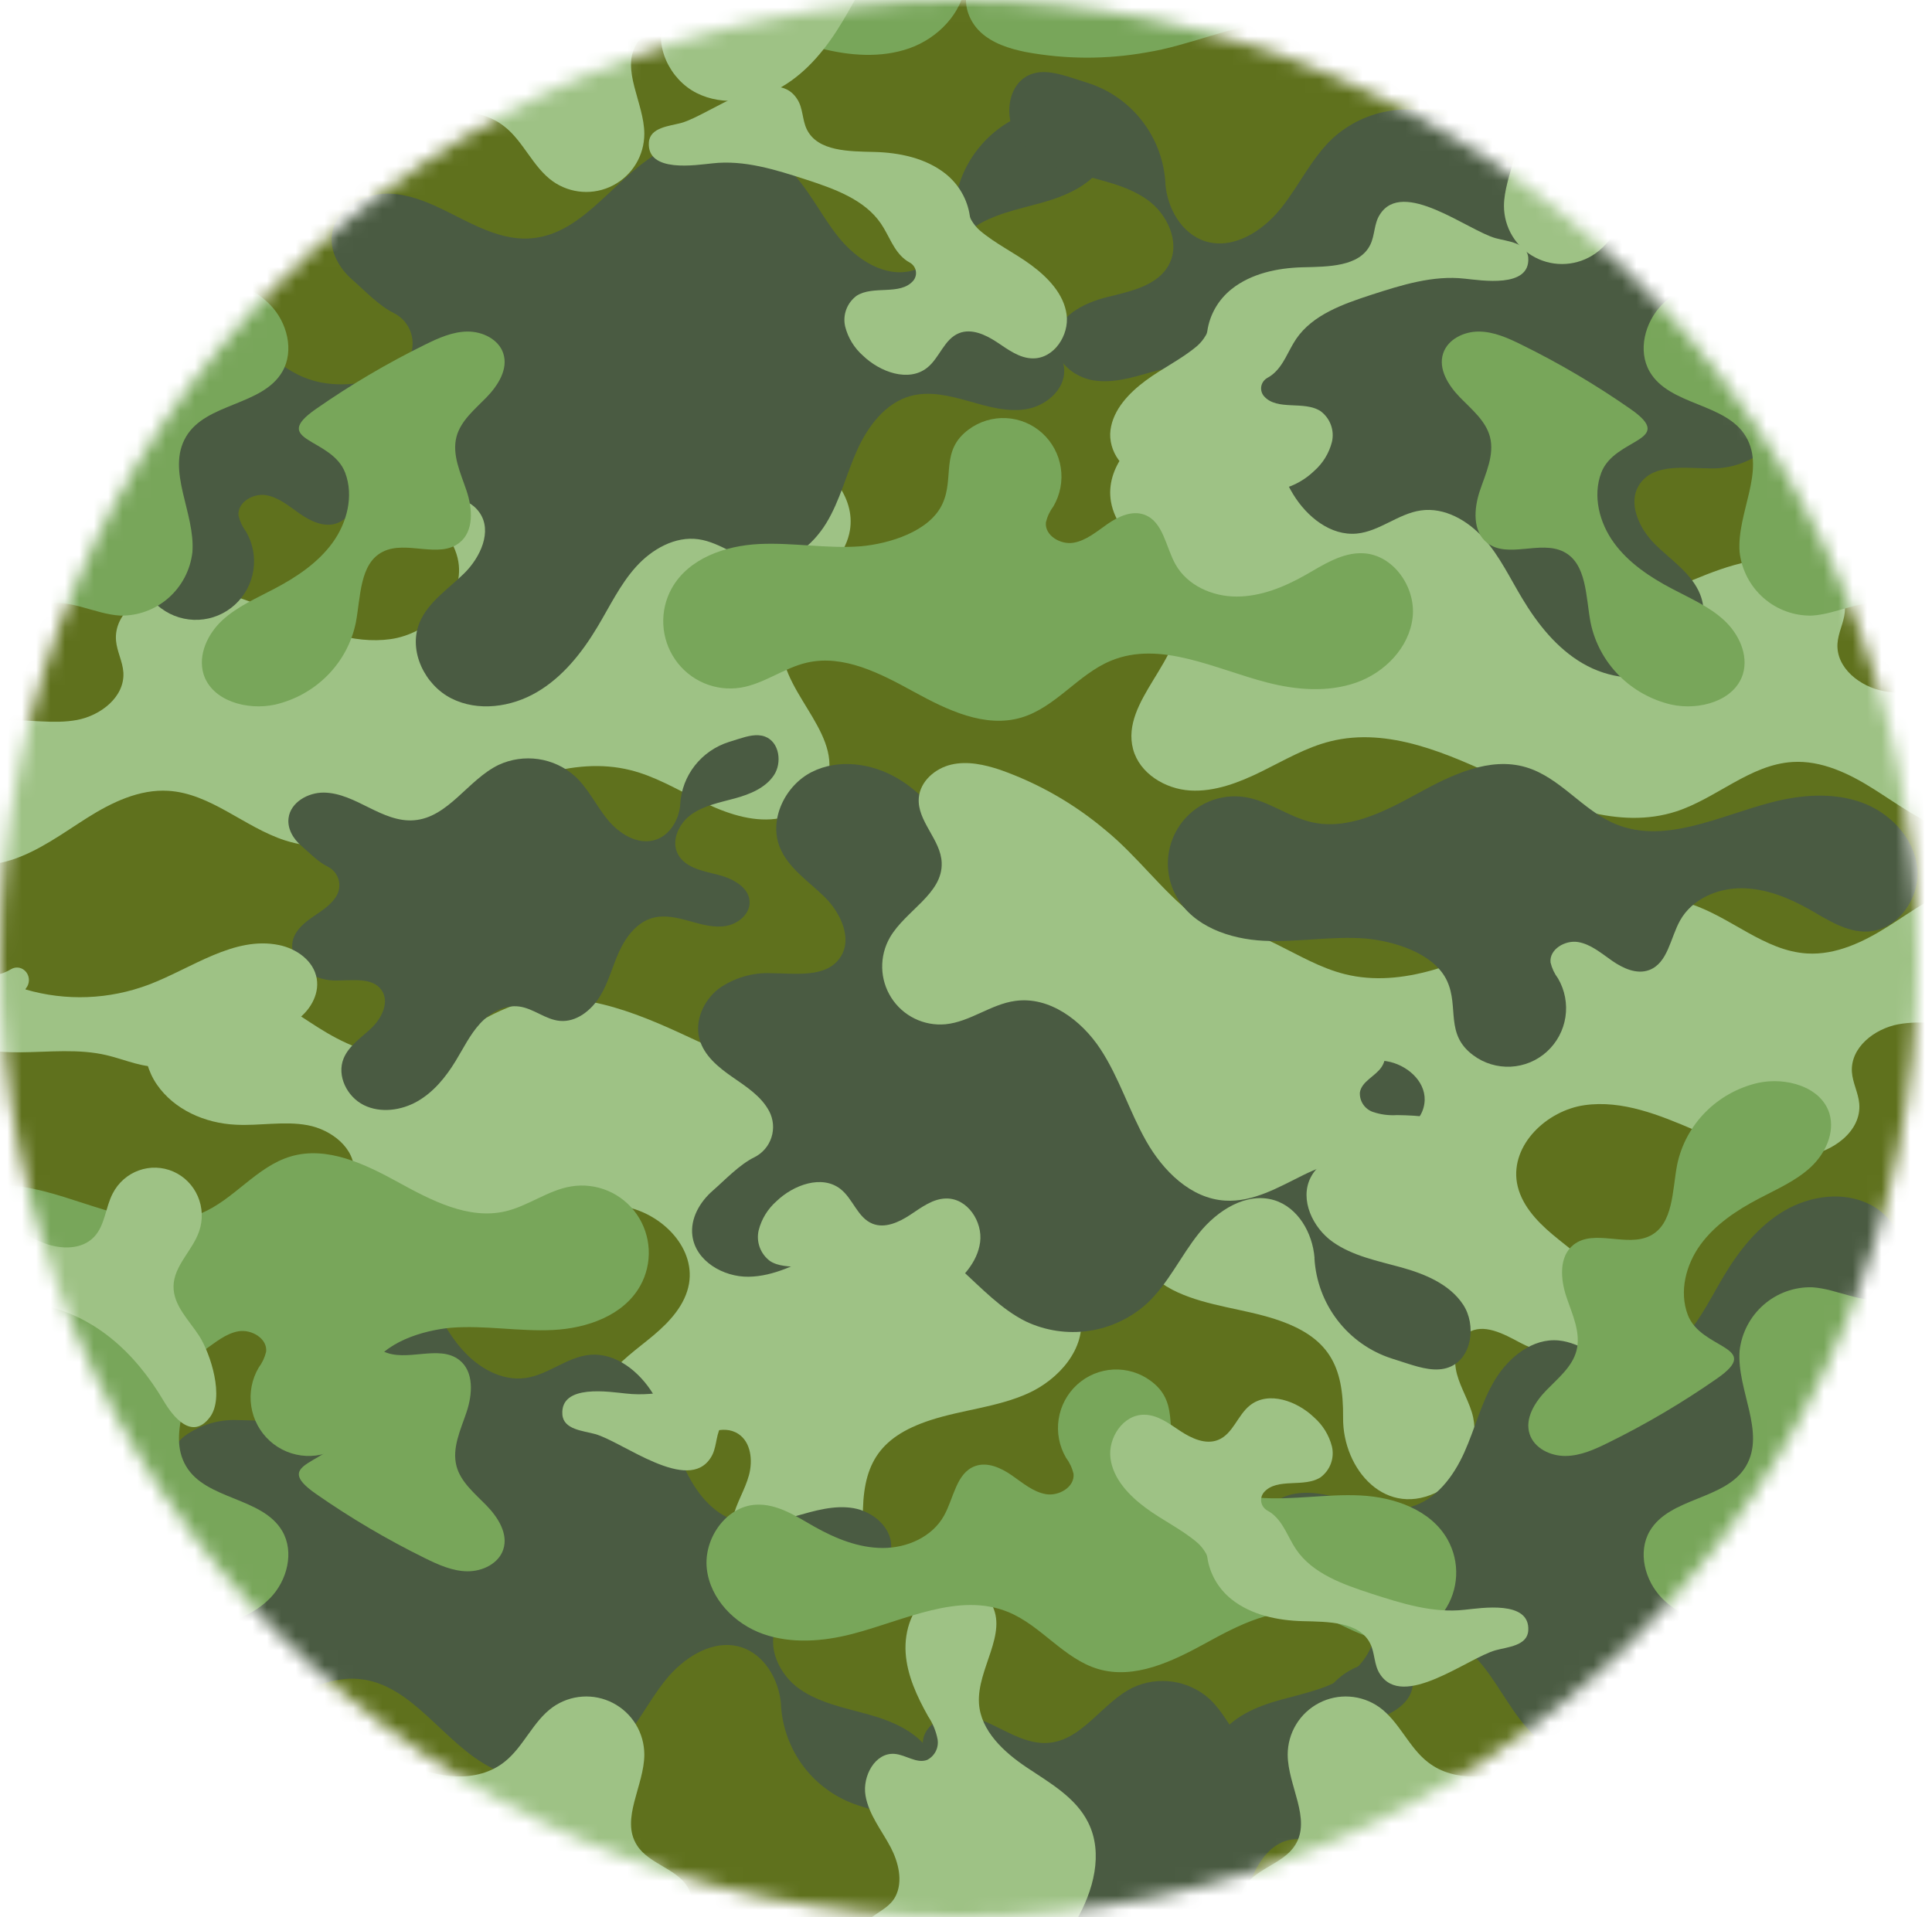 <svg width="134" height="133" viewBox="0 0 134 133" fill="none" xmlns="http://www.w3.org/2000/svg">
<mask id="mask0" mask-type="alpha" maskUnits="userSpaceOnUse" x="0" y="0" width="134" height="133">
<path d="M66.505 133C103.232 133 133.004 103.227 133.002 66.5C133.001 29.773 103.227 2.34252e-08 66.5 1.50908e-08C29.773 6.75639e-09 0.001 29.773 0.002 66.5C0.004 103.227 29.778 133 66.505 133Z" fill="#3CA3CF"/>
</mask>
<g mask="url(#mask0)">
<path d="M-11.999 145L146 145L146.001 -13L-11.999 -13L-11.999 145Z" fill="#5F711D"/>
<mask id="mask1" mask-type="alpha" maskUnits="userSpaceOnUse" x="-12" y="-13" width="159" height="158">
<path d="M-11.999 145L146 145L146.001 -13L-11.999 -13L-11.999 145Z" fill="#848484"/>
</mask>
<g mask="url(#mask1)">
<path d="M64.55 98.51C66.775 97.788 69.169 97.621 71.304 96.656C73.438 95.692 75.34 93.547 74.949 91.211C74.448 88.249 70.641 86.703 70.258 83.721C69.812 80.261 74.298 77.403 73.415 74.034C72.961 72.34 71.186 71.272 69.469 71.164C67.753 71.056 66.053 71.718 64.49 72.487C62.928 73.257 61.409 74.158 59.724 74.576C55.677 75.585 51.538 73.703 47.755 71.933C43.971 70.163 39.722 68.425 35.749 69.709C32.948 70.618 30.62 72.962 27.673 73.141C25.669 73.265 23.752 72.344 22.044 71.264C20.335 70.183 18.69 68.956 16.777 68.342C14.863 67.728 12.543 67.875 11.139 69.326C9.659 70.853 9.675 73.476 10.878 75.23C12.082 76.984 14.228 77.921 16.339 78.02C18.008 78.112 19.7 77.749 21.341 78.056C22.983 78.363 24.659 79.651 24.557 81.353C24.509 82.106 24.115 82.8 24.048 83.549C23.874 85.495 25.93 86.95 27.847 87.185C30.467 87.508 33.039 86.431 35.469 85.391C37.899 84.351 40.484 83.294 43.099 83.665C45.715 84.036 48.228 86.415 47.79 89.042C47.538 90.505 46.461 91.677 45.328 92.63C44.196 93.583 42.941 94.42 42.089 95.632C41.237 96.844 40.906 98.578 41.73 99.797C42.953 101.567 45.675 101.153 47.569 100.14C48.717 99.526 50.122 98.757 51.211 99.471C52.087 100.045 52.221 101.312 51.948 102.329C51.676 103.345 51.057 104.282 50.828 105.306C50.627 106.289 50.739 107.31 51.148 108.223C51.557 109.137 52.242 109.897 53.104 110.393C56.852 112.442 59.882 108.938 59.847 105.342C59.811 101.747 60.809 99.726 64.55 98.51Z" fill="#9EC285"/>
<path d="M48.55 29.49C50.775 30.212 53.169 30.379 55.304 31.344C57.438 32.309 59.34 34.453 58.949 36.789C58.448 39.751 54.641 41.297 54.258 44.279C53.812 47.739 58.298 50.597 57.414 53.966C56.961 55.66 55.185 56.728 53.469 56.836C51.753 56.944 50.053 56.282 48.49 55.513C46.928 54.743 45.409 53.842 43.724 53.424C39.677 52.415 35.538 54.297 31.755 56.067C27.971 57.837 23.722 59.575 19.749 58.291C16.948 57.382 14.62 55.038 11.673 54.859C9.669 54.735 7.752 55.656 6.043 56.736C4.335 57.817 2.69 59.044 0.777 59.658C-1.137 60.272 -3.457 60.125 -4.861 58.674C-6.341 57.147 -6.325 54.524 -5.122 52.77C-3.918 51.016 -1.772 50.079 0.339 49.98C2.007 49.888 3.7 50.251 5.341 49.944C6.982 49.637 8.659 48.349 8.557 46.647C8.509 45.894 8.115 45.2 8.048 44.451C7.874 42.505 9.93 41.05 11.847 40.815C14.467 40.492 17.039 41.569 19.469 42.609C21.899 43.649 24.484 44.706 27.099 44.335C29.715 43.964 32.228 41.584 31.79 38.958C31.538 37.495 30.461 36.323 29.328 35.37C28.196 34.417 26.941 33.58 26.089 32.368C25.237 31.156 24.906 29.422 25.73 28.203C26.953 26.433 29.675 26.847 31.569 27.86C32.717 28.474 34.122 29.243 35.211 28.529C36.087 27.955 36.221 26.688 35.948 25.671C35.676 24.655 35.057 23.718 34.828 22.694C34.627 21.712 34.739 20.69 35.148 19.777C35.557 18.863 36.242 18.103 37.104 17.607C40.852 15.558 43.882 19.062 43.847 22.658C43.811 26.253 44.809 28.274 48.55 29.49Z" fill="#9EC285"/>
<path d="M88.451 91.51C86.226 90.788 83.832 90.621 81.697 89.656C79.563 88.692 77.661 86.547 78.052 84.211C78.553 81.249 82.36 79.703 82.743 76.721C83.189 73.261 78.703 70.403 79.587 67.034C80.04 65.34 81.816 64.272 83.532 64.164C85.248 64.056 86.948 64.718 88.511 65.487C90.073 66.257 91.592 67.158 93.276 67.576C97.324 68.585 101.463 66.703 105.246 64.933C109.03 63.163 113.279 61.425 117.252 62.709C120.053 63.618 122.381 65.962 125.328 66.141C127.332 66.265 129.249 65.344 130.957 64.264C132.666 63.183 134.311 61.956 136.224 61.342C138.138 60.728 140.458 60.875 141.862 62.326C143.342 63.853 143.326 66.476 142.123 68.23C140.919 69.984 138.773 70.921 136.662 71.02C134.993 71.112 133.301 70.749 131.66 71.056C130.019 71.363 128.342 72.651 128.444 74.353C128.492 75.106 128.886 75.8 128.953 76.549C129.127 78.495 127.071 79.95 125.154 80.185C122.534 80.508 119.962 79.431 117.532 78.391C115.102 77.351 112.517 76.294 109.902 76.665C107.286 77.036 104.773 79.415 105.211 82.042C105.463 83.505 106.54 84.677 107.673 85.63C108.805 86.583 110.06 87.42 110.912 88.632C111.764 89.844 112.095 91.578 111.271 92.797C110.048 94.567 107.325 94.153 105.432 93.14C104.284 92.526 102.879 91.757 101.79 92.471C100.914 93.045 100.78 94.312 101.053 95.329C101.325 96.345 101.944 97.282 102.173 98.306C102.374 99.288 102.262 100.31 101.853 101.223C101.444 102.137 100.759 102.897 99.897 103.393C96.149 105.442 93.119 101.938 93.154 98.342C93.19 94.747 92.192 92.726 88.451 91.51Z" fill="#9EC285"/>
<path d="M87.451 27.49C85.226 28.212 82.832 28.379 80.697 29.344C78.563 30.308 76.661 32.453 77.052 34.789C77.553 37.751 81.36 39.297 81.743 42.279C82.189 45.739 77.703 48.597 78.587 51.966C79.04 53.66 80.816 54.728 82.532 54.836C84.248 54.944 85.948 54.282 87.511 53.513C89.073 52.743 90.592 51.842 92.276 51.424C96.324 50.415 100.463 52.297 104.246 54.067C108.03 55.837 112.279 57.575 116.252 56.291C119.053 55.382 121.381 53.038 124.328 52.859C126.332 52.735 128.249 53.656 129.957 54.736C131.666 55.817 133.311 57.044 135.224 57.658C137.138 58.272 139.458 58.125 140.862 56.674C142.342 55.147 142.326 52.524 141.123 50.77C139.919 49.016 137.773 48.079 135.662 47.98C133.993 47.888 132.301 48.251 130.66 47.944C129.019 47.637 127.342 46.349 127.444 44.647C127.492 43.894 127.886 43.2 127.953 42.451C128.127 40.505 126.071 39.05 124.154 38.815C121.534 38.492 118.962 39.569 116.532 40.609C114.102 41.649 111.517 42.706 108.902 42.335C106.286 41.964 103.773 39.584 104.211 36.958C104.463 35.495 105.54 34.323 106.673 33.37C107.805 32.417 109.06 31.58 109.912 30.368C110.764 29.156 111.095 27.422 110.271 26.203C109.048 24.433 106.325 24.847 104.432 25.86C103.284 26.474 101.879 27.243 100.79 26.529C99.915 25.955 99.78 24.688 100.053 23.671C100.325 22.655 100.944 21.718 101.173 20.694C101.374 19.712 101.262 18.69 100.853 17.777C100.444 16.863 99.759 16.103 98.897 15.607C95.149 13.558 92.119 17.062 92.154 20.658C92.19 24.253 91.192 26.274 87.451 27.49Z" fill="#9EC285"/>
<path d="M28.726 -6.106C26.374 -5.919 24.011 -6.377 21.652 -6.261C19.292 -6.146 16.755 -5.266 15.595 -3.195C15.168 -2.429 14.963 -1.557 15.006 -0.68C15.049 0.197 15.336 1.044 15.836 1.765C16.336 2.485 17.028 3.048 17.832 3.39C18.636 3.733 19.519 3.84 20.381 3.7C21.992 3.437 23.362 2.341 24.949 1.971C27.506 1.374 30.071 2.72 32.379 3.986C34.687 5.253 37.316 6.523 39.833 5.779C42.208 5.078 43.772 2.78 46.048 1.836C49.496 0.406 53.284 2.417 56.898 3.349C58.921 3.871 61.106 4.042 63.074 3.349C65.041 2.656 66.739 0.924 66.977 -1.167C67.214 -3.258 65.647 -5.513 63.56 -5.62C62.1 -5.696 60.789 -4.824 59.515 -4.095C58.054 -3.274 56.451 -2.617 54.765 -2.617C53.078 -2.617 51.348 -3.386 50.529 -4.852C49.848 -6.066 49.682 -7.811 48.38 -8.293C47.52 -8.611 46.575 -8.177 45.822 -7.655C45.07 -7.134 44.338 -6.496 43.447 -6.349C42.557 -6.202 41.444 -6.851 41.543 -7.767C41.638 -8.168 41.815 -8.545 42.062 -8.874C42.534 -9.681 42.716 -10.627 42.575 -11.553C42.434 -12.478 41.98 -13.326 41.288 -13.954C40.597 -14.581 39.712 -14.949 38.783 -14.995C37.853 -15.041 36.936 -14.763 36.187 -14.207C34.208 -12.749 35.202 -10.877 34.374 -9.065C33.488 -7.11 30.641 -6.281 28.726 -6.106Z" fill="#78A65A"/>
<path d="M54.168 118.295C54.26 119.86 54.821 121.36 55.776 122.599C56.731 123.838 58.037 124.757 59.521 125.237L60.642 125.597C61.573 125.893 62.607 126.189 63.503 125.846C65.095 125.245 65.413 122.914 64.478 121.499C63.542 120.085 61.837 119.374 60.194 118.919C58.55 118.465 56.817 118.129 55.433 117.149C54.05 116.169 53.13 114.225 53.896 112.7C54.663 111.175 56.593 110.792 58.22 110.389C59.848 109.986 61.758 109.018 61.813 107.315C61.848 105.947 60.539 104.849 59.195 104.62C57.851 104.391 56.495 104.802 55.182 105.173C53.869 105.544 52.477 105.888 51.164 105.533C49.407 105.055 48.193 103.427 47.442 101.759C46.691 100.092 46.263 98.274 45.308 96.71C44.352 95.145 42.706 93.813 40.894 93.987C39.321 94.137 38.016 95.37 36.452 95.591C34.816 95.825 33.201 94.896 32.096 93.663C30.992 92.43 30.273 90.897 29.42 89.483C28.354 87.705 27.018 86.026 25.233 84.983C23.449 83.939 21.149 83.619 19.306 84.552C17.462 85.484 16.314 87.835 17.081 89.763C17.663 91.225 19.09 92.134 20.202 93.233C21.314 94.331 22.167 96.145 21.259 97.441C20.288 98.847 18.205 98.523 16.503 98.511C15.188 98.451 13.891 98.836 12.82 99.606C11.794 100.416 11.169 101.815 11.515 103.083C11.829 104.229 12.824 105.039 13.799 105.714C14.774 106.39 15.803 107.05 16.35 108.085C16.495 108.362 16.584 108.666 16.611 108.978C16.637 109.29 16.601 109.605 16.505 109.903C16.409 110.201 16.254 110.477 16.049 110.713C15.845 110.95 15.596 111.143 15.316 111.282C14.29 111.783 13.276 112.862 12.439 113.593C11.531 114.383 10.866 115.541 11.024 116.726C11.248 118.477 13.166 119.591 14.919 119.567C16.672 119.544 18.299 118.686 19.868 117.892C21.436 117.098 23.122 116.311 24.872 116.469C28.63 116.79 30.768 120.99 34.144 122.665C35.513 123.314 37.041 123.542 38.538 123.32C40.035 123.098 41.433 122.435 42.556 121.416C44.034 120.037 44.891 118.125 46.157 116.549C47.422 114.972 49.443 113.668 51.381 114.257C53.024 114.759 54.034 116.525 54.172 118.244L54.168 118.295Z" fill="#4A5B42"/>
<path d="M91.168 87.295C91.26 88.86 91.82 90.36 92.776 91.599C93.731 92.838 95.037 93.757 96.521 94.237L97.642 94.597C98.573 94.893 99.607 95.189 100.503 94.846C102.095 94.245 102.414 91.914 101.478 90.499C100.543 89.085 98.837 88.374 97.194 87.919C95.55 87.465 93.817 87.129 92.433 86.149C91.05 85.169 90.13 83.225 90.896 81.7C91.663 80.175 93.593 79.792 95.22 79.389C96.848 78.986 98.758 78.018 98.813 76.315C98.848 74.948 97.539 73.849 96.195 73.62C94.851 73.391 93.495 73.802 92.182 74.173C90.869 74.544 89.477 74.888 88.165 74.533C86.407 74.055 85.193 72.427 84.442 70.759C83.691 69.092 83.263 67.274 82.308 65.71C81.353 64.145 79.706 62.813 77.894 62.987C76.321 63.137 75.016 64.37 73.452 64.591C71.817 64.825 70.201 63.896 69.096 62.663C67.992 61.431 67.272 59.897 66.42 58.483C65.354 56.705 64.018 55.026 62.233 53.983C60.449 52.939 58.149 52.619 56.306 53.552C54.462 54.484 53.314 56.835 54.081 58.763C54.663 60.225 56.09 61.134 57.202 62.233C58.314 63.331 59.167 65.145 58.259 66.441C57.288 67.847 55.205 67.523 53.503 67.511C52.188 67.451 50.891 67.836 49.82 68.606C48.794 69.416 48.169 70.814 48.515 72.083C48.829 73.229 49.824 74.039 50.799 74.714C51.773 75.39 52.803 76.05 53.35 77.085C53.495 77.362 53.584 77.666 53.611 77.978C53.637 78.29 53.601 78.605 53.505 78.903C53.409 79.201 53.254 79.477 53.05 79.713C52.845 79.95 52.596 80.143 52.316 80.282C51.29 80.783 50.276 81.862 49.439 82.593C48.531 83.383 47.866 84.541 48.024 85.726C48.248 87.477 50.166 88.591 51.919 88.567C53.672 88.543 55.299 87.686 56.868 86.892C58.436 86.098 60.123 85.311 61.872 85.469C65.629 85.79 67.768 89.99 71.144 91.665C72.513 92.314 74.041 92.542 75.538 92.32C77.035 92.098 78.433 91.435 79.556 90.416C81.034 89.037 81.891 87.125 83.157 85.549C84.422 83.972 86.443 82.668 88.381 83.257C90.024 83.759 91.034 85.525 91.172 87.244L91.168 87.295Z" fill="#4A5B42"/>
<path d="M66.168 14.705C66.26 13.14 66.82 11.64 67.776 10.401C68.731 9.162 70.037 8.243 71.521 7.763L72.642 7.403C73.573 7.107 74.607 6.811 75.503 7.154C77.095 7.755 77.413 10.086 76.478 11.501C75.543 12.915 73.837 13.626 72.194 14.081C70.55 14.535 68.817 14.871 67.433 15.851C66.05 16.831 65.13 18.775 65.896 20.3C66.663 21.825 68.593 22.208 70.22 22.611C71.848 23.014 73.758 23.982 73.813 25.685C73.848 27.052 72.539 28.151 71.195 28.38C69.851 28.609 68.495 28.198 67.182 27.827C65.869 27.456 64.477 27.112 63.164 27.467C61.407 27.945 60.193 29.573 59.442 31.241C58.691 32.908 58.263 34.726 57.308 36.29C56.352 37.855 54.706 39.187 52.894 39.013C51.321 38.863 50.016 37.63 48.452 37.409C46.816 37.175 45.201 38.104 44.096 39.337C42.992 40.569 42.273 42.103 41.42 43.517C40.354 45.295 39.018 46.974 37.233 48.017C35.449 49.061 33.149 49.381 31.306 48.448C29.462 47.516 28.314 45.165 29.081 43.237C29.663 41.775 31.09 40.866 32.202 39.767C33.314 38.669 34.167 36.855 33.259 35.559C32.288 34.153 30.205 34.477 28.503 34.489C27.188 34.549 25.891 34.164 24.82 33.394C23.794 32.584 23.169 31.186 23.515 29.917C23.829 28.771 24.824 27.961 25.799 27.286C26.773 26.61 27.803 25.95 28.35 24.915C28.495 24.638 28.584 24.334 28.611 24.022C28.637 23.709 28.601 23.395 28.505 23.097C28.409 22.799 28.254 22.523 28.049 22.287C27.845 22.05 27.596 21.857 27.316 21.718C26.29 21.217 25.276 20.138 24.439 19.407C23.531 18.617 22.866 17.459 23.024 16.274C23.248 14.523 25.166 13.409 26.919 13.433C28.672 13.457 30.299 14.314 31.868 15.108C33.436 15.902 35.123 16.689 36.872 16.53C40.63 16.21 42.768 12.01 46.144 10.335C47.513 9.686 49.041 9.458 50.538 9.68C52.035 9.902 53.433 10.565 54.556 11.584C56.034 12.963 56.891 14.875 58.157 16.451C59.422 18.028 61.443 19.332 63.381 18.743C65.024 18.241 66.034 16.475 66.172 14.756L66.168 14.705Z" fill="#4A5B42"/>
<path d="M47.18 55.77C47.238 54.801 47.591 53.873 48.192 53.106C48.794 52.339 49.616 51.769 50.551 51.472L51.256 51.25C51.843 51.066 52.493 50.883 53.058 51.096C54.06 51.467 54.261 52.91 53.672 53.786C53.083 54.662 52.008 55.102 50.974 55.383C49.939 55.665 48.848 55.873 47.977 56.479C47.106 57.086 46.526 58.289 47.009 59.233C47.492 60.177 48.707 60.415 49.731 60.664C50.756 60.914 51.959 61.513 51.993 62.567C52.016 63.413 51.192 64.093 50.345 64.235C49.499 64.377 48.645 64.123 47.818 63.893C46.992 63.663 46.116 63.45 45.289 63.67C44.183 63.966 43.418 64.974 42.945 66.006C42.472 67.038 42.203 68.163 41.601 69.132C41 70.101 39.963 70.925 38.822 70.817C37.832 70.725 37.01 69.961 36.025 69.824C34.996 69.68 33.979 70.255 33.283 71.018C32.588 71.781 32.135 72.73 31.598 73.606C30.927 74.707 30.085 75.746 28.962 76.392C27.838 77.037 26.39 77.236 25.23 76.658C24.069 76.081 23.346 74.626 23.829 73.432C24.195 72.527 25.094 71.965 25.794 71.285C26.494 70.605 27.032 69.482 26.46 68.68C25.848 67.809 24.537 68.009 23.465 68.017C22.637 68.054 21.82 67.816 21.146 67.339C20.5 66.838 20.107 65.972 20.324 65.187C20.522 64.478 21.149 63.976 21.762 63.558C22.376 63.139 23.025 62.731 23.369 62.09C23.46 61.919 23.516 61.731 23.533 61.537C23.55 61.344 23.527 61.149 23.466 60.965C23.406 60.78 23.308 60.61 23.18 60.463C23.051 60.316 22.894 60.197 22.718 60.111C22.072 59.801 21.433 59.133 20.906 58.681C20.334 58.191 19.916 57.475 20.015 56.741C20.156 55.657 21.364 54.968 22.468 54.982C23.572 54.997 24.596 55.528 25.584 56.019C26.571 56.511 27.633 56.998 28.734 56.9C31.1 56.702 32.447 54.102 34.572 53.065C35.434 52.663 36.397 52.522 37.339 52.659C38.282 52.797 39.162 53.207 39.869 53.837C40.8 54.691 41.339 55.875 42.136 56.851C42.933 57.827 44.205 58.634 45.425 58.27C46.46 57.959 47.096 56.866 47.182 55.802L47.18 55.77Z" fill="#4A5B42"/>
<path d="M91.18 119.77C91.238 118.801 91.591 117.872 92.192 117.106C92.794 116.339 93.616 115.769 94.551 115.472L95.256 115.25C95.843 115.066 96.493 114.883 97.058 115.096C98.06 115.467 98.261 116.91 97.671 117.786C97.082 118.662 96.008 119.102 94.974 119.383C93.939 119.665 92.848 119.873 91.977 120.479C91.106 121.086 90.526 122.289 91.009 123.233C91.492 124.177 92.707 124.415 93.731 124.664C94.756 124.914 95.959 125.513 95.993 126.567C96.016 127.413 95.192 128.093 94.345 128.235C93.499 128.377 92.645 128.123 91.818 127.893C90.992 127.663 90.116 127.45 89.289 127.67C88.183 127.966 87.418 128.974 86.945 130.006C86.472 131.038 86.203 132.164 85.601 133.132C85 134.101 83.963 134.925 82.822 134.817C81.832 134.724 81.01 133.961 80.025 133.824C78.996 133.68 77.979 134.255 77.283 135.018C76.588 135.781 76.135 136.73 75.598 137.606C74.927 138.707 74.085 139.746 72.962 140.392C71.838 141.038 70.39 141.236 69.23 140.658C68.069 140.081 67.346 138.626 67.829 137.432C68.195 136.527 69.094 135.965 69.794 135.285C70.494 134.605 71.031 133.482 70.46 132.68C69.848 131.809 68.537 132.009 67.465 132.017C66.637 132.054 65.82 131.816 65.146 131.339C64.5 130.838 64.107 129.972 64.324 129.187C64.522 128.477 65.149 127.976 65.762 127.558C66.376 127.14 67.025 126.731 67.369 126.09C67.46 125.919 67.516 125.731 67.533 125.537C67.55 125.344 67.527 125.149 67.466 124.965C67.406 124.78 67.308 124.61 67.18 124.463C67.051 124.317 66.894 124.197 66.718 124.111C66.072 123.801 65.433 123.133 64.906 122.681C64.334 122.191 63.916 121.475 64.015 120.741C64.156 119.657 65.364 118.968 66.468 118.982C67.572 118.997 68.596 119.528 69.584 120.019C70.571 120.511 71.633 120.998 72.734 120.9C75.1 120.702 76.447 118.102 78.573 117.065C79.434 116.663 80.397 116.522 81.339 116.659C82.281 116.797 83.162 117.207 83.869 117.837C84.799 118.691 85.339 119.875 86.136 120.851C86.933 121.827 88.205 122.634 89.425 122.27C90.46 121.959 91.096 120.866 91.182 119.802L91.18 119.77Z" fill="#4A5B42"/>
<path d="M83.168 -27.295C83.26 -28.86 83.82 -30.36 84.776 -31.599C85.731 -32.838 87.037 -33.757 88.521 -34.237L89.642 -34.597C90.573 -34.893 91.607 -35.189 92.503 -34.846C94.095 -34.245 94.413 -31.914 93.478 -30.499C92.543 -29.085 90.837 -28.374 89.194 -27.919C87.55 -27.465 85.817 -27.129 84.433 -26.149C83.05 -25.169 82.13 -23.225 82.896 -21.7C83.663 -20.175 85.593 -19.792 87.22 -19.389C88.848 -18.986 90.758 -18.018 90.813 -16.315C90.848 -14.947 89.539 -13.849 88.195 -13.62C86.851 -13.391 85.495 -13.802 84.182 -14.173C82.869 -14.544 81.477 -14.888 80.165 -14.533C78.407 -14.055 77.193 -12.427 76.442 -10.759C75.691 -9.092 75.263 -7.274 74.308 -5.71C73.353 -4.145 71.706 -2.813 69.894 -2.987C68.321 -3.137 67.016 -4.37 65.452 -4.591C63.816 -4.825 62.201 -3.896 61.096 -2.663C59.992 -1.43 59.273 0.103 58.42 1.517C57.354 3.295 56.018 4.974 54.233 6.018C52.449 7.061 50.149 7.381 48.306 6.448C46.462 5.516 45.314 3.165 46.081 1.237C46.663 -0.225 48.09 -1.134 49.202 -2.233C50.314 -3.331 51.167 -5.145 50.259 -6.441C49.288 -7.847 47.205 -7.523 45.503 -7.511C44.188 -7.451 42.891 -7.836 41.82 -8.606C40.794 -9.416 40.169 -10.815 40.515 -12.083C40.829 -13.229 41.824 -14.039 42.799 -14.714C43.773 -15.39 44.803 -16.05 45.35 -17.085C45.495 -17.362 45.584 -17.666 45.611 -17.978C45.637 -18.291 45.601 -18.605 45.505 -18.903C45.409 -19.201 45.254 -19.477 45.05 -19.713C44.845 -19.95 44.596 -20.143 44.316 -20.282C43.29 -20.783 42.276 -21.862 41.439 -22.593C40.531 -23.383 39.866 -24.541 40.024 -25.726C40.248 -27.477 42.166 -28.591 43.919 -28.567C45.672 -28.544 47.299 -27.686 48.868 -26.892C50.436 -26.098 52.123 -25.311 53.872 -25.47C57.63 -25.79 59.768 -29.99 63.144 -31.665C64.513 -32.314 66.041 -32.542 67.538 -32.32C69.035 -32.098 70.433 -31.435 71.556 -30.416C73.034 -29.037 73.891 -27.125 75.157 -25.549C76.422 -23.972 78.443 -22.668 80.381 -23.257C82.024 -23.759 83.034 -25.525 83.172 -27.244L83.168 -27.295Z" fill="#9EC285"/>
<path d="M94.833 117.295C94.741 118.86 94.18 120.36 93.225 121.599C92.27 122.838 90.964 123.757 89.48 124.237L88.359 124.597C87.428 124.893 86.394 125.189 85.498 124.846C83.906 124.245 83.587 121.914 84.523 120.499C85.459 119.085 87.164 118.374 88.808 117.919C90.451 117.465 92.184 117.129 93.568 116.149C94.951 115.169 95.871 113.225 95.105 111.7C94.338 110.175 92.408 109.792 90.781 109.389C89.153 108.986 87.243 108.018 87.188 106.315C87.153 104.947 88.462 103.849 89.806 103.62C91.15 103.391 92.506 103.802 93.819 104.173C95.132 104.544 96.524 104.888 97.836 104.533C99.594 104.055 100.808 102.427 101.559 100.759C102.31 99.092 102.738 97.274 103.693 95.71C104.648 94.145 106.295 92.813 108.108 92.987C109.68 93.137 110.985 94.37 112.549 94.591C114.184 94.825 115.8 93.896 116.905 92.663C118.009 91.43 118.728 89.897 119.581 88.483C120.647 86.705 121.983 85.026 123.768 83.983C125.552 82.939 127.852 82.619 129.695 83.552C131.539 84.484 132.687 86.835 131.92 88.763C131.338 90.225 129.911 91.134 128.799 92.233C127.687 93.331 126.834 95.145 127.742 96.441C128.713 97.847 130.796 97.523 132.498 97.511C133.813 97.451 135.11 97.836 136.181 98.606C137.207 99.416 137.832 100.815 137.486 102.083C137.172 103.229 136.177 104.039 135.202 104.714C134.227 105.39 133.198 106.05 132.651 107.085C132.506 107.362 132.417 107.666 132.39 107.978C132.364 108.29 132.4 108.605 132.496 108.903C132.592 109.201 132.747 109.477 132.951 109.713C133.156 109.95 133.405 110.143 133.685 110.282C134.711 110.783 135.725 111.862 136.562 112.593C137.47 113.383 138.135 114.541 137.977 115.726C137.753 117.477 135.835 118.591 134.082 118.567C132.329 118.544 130.702 117.686 129.133 116.892C127.565 116.098 125.878 115.311 124.129 115.469C120.371 115.79 118.233 119.99 114.857 121.665C113.488 122.314 111.96 122.542 110.463 122.32C108.966 122.098 107.568 121.435 106.445 120.416C104.967 119.037 104.11 117.125 102.844 115.549C101.579 113.972 99.558 112.668 97.62 113.257C95.977 113.759 94.967 115.525 94.829 117.244L94.833 117.295Z" fill="#4A5B42"/>
<path d="M80.833 12.705C80.741 11.14 80.18 9.64 79.225 8.401C78.27 7.162 76.964 6.243 75.48 5.763L74.359 5.403C73.428 5.107 72.394 4.811 71.498 5.154C69.906 5.755 69.587 8.086 70.523 9.501C71.459 10.915 73.164 11.626 74.808 12.081C76.451 12.535 78.184 12.871 79.568 13.851C80.951 14.831 81.871 16.775 81.105 18.3C80.338 19.825 78.408 20.208 76.781 20.611C75.153 21.014 73.243 21.982 73.188 23.685C73.153 25.052 74.462 26.151 75.806 26.38C77.15 26.609 78.506 26.198 79.819 25.827C81.132 25.456 82.524 25.112 83.836 25.467C85.594 25.945 86.808 27.573 87.559 29.241C88.31 30.908 88.738 32.726 89.693 34.29C90.648 35.855 92.295 37.187 94.108 37.013C95.68 36.863 96.985 35.63 98.549 35.409C100.184 35.175 101.8 36.104 102.905 37.337C104.009 38.569 104.728 40.103 105.581 41.517C106.647 43.295 107.983 44.974 109.768 46.017C111.552 47.061 113.852 47.381 115.695 46.448C117.539 45.516 118.687 43.165 117.92 41.237C117.338 39.775 115.911 38.866 114.799 37.767C113.687 36.669 112.834 34.855 113.742 33.559C114.713 32.153 116.796 32.477 118.498 32.489C119.813 32.549 121.11 32.164 122.181 31.394C123.207 30.584 123.832 29.186 123.486 27.917C123.172 26.771 122.177 25.961 121.202 25.286C120.227 24.61 119.198 23.95 118.651 22.915C118.506 22.638 118.417 22.334 118.39 22.022C118.364 21.709 118.4 21.395 118.496 21.097C118.592 20.799 118.747 20.523 118.951 20.287C119.156 20.05 119.405 19.857 119.685 19.718C120.711 19.217 121.725 18.138 122.562 17.407C123.47 16.617 124.135 15.459 123.977 14.274C123.753 12.523 121.835 11.409 120.082 11.433C118.329 11.457 116.702 12.314 115.133 13.108C113.565 13.902 111.878 14.689 110.129 14.53C106.371 14.21 104.233 10.01 100.857 8.335C99.488 7.686 97.96 7.458 96.463 7.68C94.966 7.902 93.568 8.565 92.445 9.584C90.967 10.963 90.11 12.875 88.844 14.451C87.579 16.028 85.558 17.332 83.62 16.743C81.977 16.241 80.967 14.475 80.829 12.756L80.833 12.705Z" fill="#4A5B42"/>
<path d="M43.88 135.604C45.007 135.373 46.157 135.011 46.998 134.224C47.84 133.436 48.292 132.132 47.792 131.09C47.098 129.634 45.015 129.356 44.17 127.991C43.023 126.17 44.685 123.871 44.689 121.715C44.688 120.976 44.485 120.251 44.101 119.62C43.717 118.989 43.168 118.476 42.513 118.136C41.858 117.796 41.123 117.643 40.387 117.694C39.652 117.744 38.944 117.996 38.341 118.422C36.953 119.413 36.306 121.206 34.961 122.244C33.08 123.712 30.319 123.378 28.188 122.312C26.058 121.246 24.284 119.572 22.237 118.367C20.19 117.161 17.567 116.457 15.433 117.523C13.691 118.386 12.679 120.184 11.616 121.775C10.552 123.366 9.073 124.985 7.152 125.1C4.772 125.247 2.316 123.06 0.253 124.249C-1.112 125.044 -1.366 127.093 -0.485 128.401C0.395 129.71 2.086 130.29 3.657 130.187C5.228 130.084 6.7 129.391 8.069 128.624C8.549 128.302 9.089 128.08 9.656 127.972C9.94 127.924 10.231 127.969 10.488 128.099C10.745 128.229 10.954 128.438 11.084 128.695C11.362 129.419 10.735 130.171 10.668 130.943C10.549 132.299 12.211 133.198 13.552 132.971C14.893 132.744 15.98 131.837 17.17 131.213C18.17 130.696 19.499 130.346 20.559 130.895C21.519 131.388 21.749 132.585 22.646 133.166C23.995 134.049 25.645 133.357 27.153 133.564C29.93 133.933 32.652 135.182 35.485 135.636C38.262 136.132 41.106 136.121 43.88 135.604Z" fill="#9EC285"/>
<path d="M57.397 154.88C57.627 156.006 57.989 157.157 58.777 157.998C59.564 158.839 60.869 159.291 61.911 158.792C63.366 158.097 63.645 156.014 65.009 155.169C66.831 154.023 69.129 155.685 71.285 155.689C72.024 155.688 72.749 155.484 73.38 155.101C74.011 154.717 74.525 154.168 74.865 153.513C75.204 152.858 75.357 152.122 75.307 151.387C75.256 150.651 75.004 149.943 74.578 149.341C73.588 147.952 71.794 147.305 70.756 145.96C69.288 144.08 69.623 141.318 70.689 139.188C71.754 137.057 73.429 135.284 74.634 133.236C75.839 131.189 76.543 128.567 75.477 126.432C74.614 124.69 72.816 123.679 71.225 122.615C69.635 121.552 68.016 120.072 67.9 118.152C67.753 115.771 69.941 113.315 68.752 111.252C67.956 109.887 65.908 109.633 64.599 110.514C63.291 111.395 62.71 113.085 62.814 114.656C62.917 116.227 63.609 117.699 64.377 119.068C64.698 119.548 64.92 120.088 65.029 120.655C65.076 120.939 65.032 121.231 64.901 121.488C64.771 121.745 64.562 121.953 64.305 122.084C63.581 122.361 62.83 121.734 62.058 121.667C60.702 121.548 59.803 123.21 60.029 124.551C60.256 125.892 61.163 126.98 61.787 128.17C62.304 129.17 62.654 130.499 62.106 131.558C61.612 132.518 60.415 132.748 59.835 133.645C58.952 134.994 59.644 136.645 59.437 138.152C59.067 140.93 57.818 143.651 57.365 146.484C56.869 149.262 56.879 152.106 57.397 154.88Z" fill="#9EC285"/>
<path d="M43.88 -4.604C45.007 -4.373 46.157 -4.011 46.998 -3.224C47.84 -2.436 48.292 -1.132 47.792 -0.09C47.098 1.366 45.015 1.644 44.17 3.009C43.023 4.83 44.685 7.129 44.689 9.285C44.688 10.024 44.485 10.748 44.101 11.38C43.717 12.011 43.168 12.524 42.513 12.864C41.858 13.204 41.123 13.357 40.387 13.306C39.652 13.256 38.944 13.004 38.341 12.578C36.953 11.588 36.306 9.794 34.961 8.756C33.08 7.288 30.319 7.622 28.188 8.688C26.058 9.754 24.284 11.428 22.237 12.633C20.19 13.839 17.567 14.543 15.433 13.477C13.691 12.614 12.679 10.816 11.616 9.225C10.552 7.634 9.073 6.015 7.152 5.9C4.772 5.753 2.316 7.94 0.253 6.751C-1.112 5.956 -1.366 3.907 -0.485 2.599C0.395 1.29 2.086 0.71 3.657 0.813C5.228 0.916 6.7 1.609 8.069 2.376C8.549 2.698 9.089 2.92 9.656 3.028C9.94 3.076 10.231 3.031 10.488 2.901C10.745 2.771 10.954 2.562 11.084 2.305C11.362 1.581 10.735 0.829 10.668 0.057C10.549 -1.299 12.211 -2.198 13.552 -1.971C14.893 -1.744 15.98 -0.837 17.17 -0.213C18.17 0.304 19.499 0.654 20.559 0.105C21.519 -0.388 21.749 -1.585 22.646 -2.166C23.995 -3.049 25.645 -2.357 27.153 -2.564C29.93 -2.933 32.652 -4.182 35.485 -4.636C38.262 -5.132 41.106 -5.121 43.88 -4.604Z" fill="#9EC285"/>
<path d="M90.121 135.604C88.994 135.373 87.844 135.011 87.002 134.224C86.161 133.436 85.709 132.132 86.209 131.09C86.903 129.634 88.986 129.356 89.831 127.991C90.978 126.17 89.316 123.871 89.312 121.715C89.313 120.976 89.516 120.251 89.9 119.62C90.284 118.989 90.833 118.476 91.488 118.136C92.143 117.796 92.878 117.643 93.614 117.694C94.349 117.744 95.057 117.996 95.66 118.422C97.048 119.413 97.695 121.206 99.04 122.244C100.921 123.712 103.682 123.378 105.813 122.312C107.943 121.246 109.717 119.572 111.764 118.367C113.811 117.161 116.434 116.457 118.568 117.523C120.31 118.386 121.322 120.184 122.385 121.775C123.449 123.366 124.928 124.985 126.849 125.1C129.229 125.247 131.685 123.06 133.748 124.249C135.113 125.044 135.367 127.093 134.486 128.401C133.606 129.71 131.915 130.29 130.344 130.187C128.773 130.084 127.301 129.391 125.932 128.624C125.452 128.302 124.912 128.08 124.345 127.972C124.061 127.924 123.77 127.969 123.513 128.099C123.256 128.229 123.047 128.438 122.917 128.695C122.639 129.419 123.266 130.171 123.333 130.943C123.452 132.299 121.79 133.198 120.449 132.971C119.108 132.744 118.021 131.837 116.831 131.213C115.831 130.696 114.502 130.346 113.442 130.895C112.482 131.388 112.252 132.585 111.355 133.166C110.006 134.049 108.356 133.357 106.848 133.564C104.071 133.933 101.349 135.182 98.516 135.636C95.739 136.132 92.895 136.121 90.121 135.604Z" fill="#9EC285"/>
<path d="M71.121 3.604C69.994 3.373 68.844 3.011 68.002 2.224C67.161 1.436 66.709 0.132 67.209 -0.91C67.903 -2.366 69.986 -2.644 70.831 -4.009C71.978 -5.83 70.316 -8.129 70.312 -10.285C70.313 -11.024 70.516 -11.748 70.9 -12.38C71.284 -13.011 71.833 -13.524 72.488 -13.864C73.143 -14.204 73.878 -14.357 74.614 -14.306C75.349 -14.256 76.057 -14.004 76.66 -13.578C78.048 -12.588 78.695 -10.794 80.04 -9.756C81.921 -8.288 84.682 -8.622 86.813 -9.688C88.943 -10.754 90.717 -12.428 92.764 -13.633C94.811 -14.839 97.434 -15.543 99.568 -14.477C101.31 -13.614 102.322 -11.816 103.385 -10.225C104.449 -8.634 105.928 -7.015 107.849 -6.9C110.229 -6.753 112.685 -8.94 114.748 -7.751C116.113 -6.956 116.367 -4.907 115.486 -3.599C114.606 -2.29 112.915 -1.71 111.344 -1.813C109.773 -1.916 108.301 -2.609 106.932 -3.376C106.452 -3.698 105.912 -3.92 105.345 -4.028C105.061 -4.076 104.77 -4.031 104.513 -3.901C104.256 -3.771 104.047 -3.562 103.917 -3.305C103.639 -2.581 104.266 -1.829 104.333 -1.057C104.452 0.299 102.79 1.198 101.449 0.971C100.108 0.744 99.021 -0.163 97.831 -0.787C96.831 -1.304 95.502 -1.654 94.442 -1.105C93.482 -0.612 93.252 0.585 92.355 1.166C91.006 2.049 89.356 1.357 87.848 1.564C85.071 1.933 82.349 3.182 79.516 3.636C76.739 4.132 73.895 4.121 71.121 3.604Z" fill="#78A65A"/>
<path d="M105.121 0.396C103.994 0.627 102.844 0.989 102.002 1.776C101.161 2.564 100.709 3.868 101.209 4.91C101.903 6.366 103.986 6.644 104.831 8.009C105.978 9.83 104.316 12.129 104.312 14.285C104.313 15.024 104.516 15.748 104.9 16.38C105.284 17.011 105.833 17.524 106.488 17.864C107.143 18.204 107.878 18.357 108.614 18.306C109.349 18.256 110.057 18.004 110.66 17.578C112.048 16.587 112.695 14.794 114.04 13.756C115.921 12.288 118.682 12.622 120.813 13.688C122.943 14.754 124.717 16.428 126.764 17.634C128.811 18.839 131.434 19.543 133.568 18.477C135.31 17.614 136.322 15.816 137.385 14.225C138.449 12.634 139.928 11.015 141.849 10.9C144.229 10.753 146.685 12.94 148.748 11.751C150.113 10.956 150.367 8.907 149.486 7.599C148.606 6.29 146.915 5.71 145.344 5.813C143.773 5.916 142.301 6.609 140.932 7.376C140.452 7.698 139.912 7.92 139.345 8.028C139.061 8.076 138.77 8.031 138.513 7.901C138.256 7.771 138.047 7.562 137.917 7.305C137.639 6.581 138.266 5.829 138.333 5.057C138.452 3.701 136.79 2.802 135.449 3.029C134.108 3.256 133.021 4.163 131.831 4.787C130.831 5.304 129.502 5.654 128.442 5.105C127.482 4.612 127.252 3.415 126.355 2.834C125.006 1.951 123.356 2.643 121.848 2.436C119.071 2.067 116.349 0.818 113.516 0.364C110.739 -0.132 107.895 -0.121 105.121 0.396Z" fill="#9EC285"/>
<path d="M69.371 53.403C68.28 53.04 67.102 52.778 65.98 53.039C64.858 53.301 63.814 54.204 63.726 55.357C63.599 56.964 65.264 58.247 65.314 59.851C65.396 62.002 62.807 63.161 61.726 65.026C61.357 65.667 61.171 66.396 61.188 67.135C61.204 67.874 61.423 68.593 61.821 69.214C62.218 69.836 62.778 70.336 63.441 70.66C64.103 70.984 64.842 71.12 65.577 71.052C67.275 70.889 68.731 69.659 70.415 69.433C72.778 69.102 75.002 70.772 76.314 72.76C77.626 74.749 78.325 77.085 79.496 79.153C80.666 81.22 82.585 83.141 84.967 83.285C86.907 83.409 88.682 82.358 90.398 81.512C92.114 80.665 94.205 80.004 95.926 80.864C98.061 81.927 99.094 85.049 101.476 85.051C103.055 85.044 104.3 83.397 104.191 81.824C104.082 80.25 102.909 78.902 101.497 78.206C100.084 77.51 98.464 77.373 96.894 77.354C96.318 77.392 95.739 77.315 95.194 77.125C94.924 77.024 94.694 76.84 94.537 76.599C94.379 76.357 94.303 76.072 94.319 75.784C94.44 75.018 95.359 74.681 95.803 74.046C96.584 72.931 95.594 71.322 94.319 70.847C93.045 70.373 91.65 70.615 90.307 70.561C89.182 70.508 87.856 70.147 87.213 69.142C86.628 68.235 87.028 67.083 86.541 66.132C85.815 64.693 84.039 64.467 82.837 63.534C80.617 61.825 78.884 59.382 76.657 57.573C74.5 55.755 72.032 54.342 69.371 53.403Z" fill="#9EC285"/>
<path d="M25.894 143.893C25.894 143.847 25.904 143.802 25.925 143.756C26.213 142.346 25.669 140.686 24.385 140.121C23.52 139.717 22.521 139.894 21.589 140.056L20.867 140.177C18.162 140.617 15.283 140.848 12.969 139.438C11.243 138.392 10.098 136.611 8.554 135.286C6.963 133.942 4.998 133.146 2.938 133.012C1.497 132.923 -0.185 133.331 -0.789 134.668C-1.579 136.405 0 138.303 1.58 139.276C3.433 140.393 5.516 141.051 7.661 141.199C8.451 141.252 9.241 141.244 9.948 141.575C10.655 141.906 11.231 142.702 11.018 143.465C10.805 144.229 10.003 144.564 9.292 144.826L8.771 145L25.459 145C25.651 144.652 25.797 144.28 25.894 143.893Z" fill="#9EC285"/>
<path d="M108.107 143.893C108.107 143.847 108.097 143.802 108.076 143.756C107.788 142.346 108.332 140.686 109.616 140.121C110.481 139.717 111.48 139.894 112.412 140.056L113.134 140.177C115.839 140.617 118.718 140.848 121.032 139.438C122.758 138.392 123.903 136.611 125.447 135.286C127.038 133.942 129.003 133.146 131.063 133.012C132.504 132.923 134.186 133.331 134.79 134.668C135.58 136.405 134.001 138.303 132.421 139.276C130.568 140.393 128.485 141.051 126.34 141.199C125.55 141.252 124.76 141.244 124.053 141.575C123.346 141.906 122.77 142.702 122.983 143.465C123.196 144.229 123.998 144.564 124.709 144.826L125.23 145L108.542 145C108.35 144.652 108.204 144.28 108.107 143.893Z" fill="#9EC285"/>
<path d="M31.276 92.106C33.627 91.919 35.99 92.377 38.349 92.261C40.709 92.146 43.246 91.266 44.406 89.195C44.833 88.429 45.038 87.557 44.995 86.68C44.952 85.803 44.664 84.956 44.165 84.236C43.665 83.515 42.973 82.952 42.169 82.61C41.365 82.267 40.482 82.16 39.62 82.3C38.009 82.563 36.639 83.659 35.052 84.029C32.495 84.626 29.93 83.28 27.622 82.014C25.314 80.747 22.686 79.477 20.168 80.221C17.793 80.922 16.229 83.22 13.953 84.164C10.505 85.594 6.717 83.583 3.103 82.651C1.08 82.129 -1.105 81.958 -3.073 82.651C-5.04 83.344 -6.738 85.076 -6.976 87.167C-7.213 89.258 -5.646 91.513 -3.559 91.62C-2.099 91.696 -0.789 90.824 0.486 90.095C1.947 89.274 3.55 88.617 5.236 88.617C6.923 88.617 8.653 89.386 9.472 90.852C10.153 92.066 10.319 93.811 11.621 94.293C12.48 94.611 13.427 94.177 14.179 93.655C14.931 93.134 15.663 92.496 16.554 92.349C17.444 92.202 18.557 92.851 18.458 93.767C18.363 94.168 18.186 94.545 17.939 94.874C17.466 95.681 17.285 96.627 17.426 97.553C17.567 98.478 18.021 99.326 18.712 99.954C19.404 100.581 20.289 100.949 21.218 100.995C22.148 101.041 23.065 100.763 23.814 100.207C25.793 98.749 24.799 96.877 25.627 95.065C26.513 93.11 29.36 92.281 31.276 92.106Z" fill="#78A65A"/>
<path d="M87.275 103.894C89.627 104.081 91.99 103.623 94.349 103.739C96.709 103.854 99.246 104.734 100.406 106.805C100.833 107.571 101.038 108.443 100.995 109.32C100.952 110.197 100.664 111.044 100.165 111.765C99.665 112.485 98.973 113.048 98.169 113.39C97.365 113.733 96.482 113.84 95.62 113.7C94.009 113.437 92.639 112.341 91.052 111.971C88.495 111.374 85.93 112.72 83.622 113.986C81.314 115.253 78.686 116.523 76.168 115.779C73.793 115.078 72.229 112.78 69.953 111.836C66.505 110.406 62.717 112.417 59.103 113.349C57.08 113.871 54.895 114.042 52.927 113.349C50.96 112.656 49.262 110.924 49.024 108.833C48.787 106.742 50.354 104.487 52.441 104.38C53.901 104.304 55.212 105.176 56.486 105.905C57.947 106.726 59.55 107.383 61.236 107.383C62.923 107.383 64.653 106.614 65.472 105.148C66.153 103.934 66.319 102.189 67.621 101.707C68.48 101.389 69.427 101.823 70.179 102.345C70.931 102.866 71.663 103.504 72.554 103.651C73.444 103.798 74.557 103.149 74.458 102.233C74.363 101.832 74.186 101.455 73.939 101.126C73.466 100.319 73.285 99.373 73.426 98.447C73.567 97.522 74.022 96.674 74.713 96.046C75.403 95.419 76.289 95.051 77.218 95.005C78.148 94.959 79.065 95.237 79.814 95.793C81.793 97.251 80.799 99.123 81.627 100.935C82.513 102.89 85.359 103.719 87.275 103.894Z" fill="#78A65A"/>
<path d="M94.725 65.106C92.374 64.919 90.011 65.377 87.652 65.261C85.292 65.146 82.755 64.266 81.595 62.195C81.168 61.429 80.963 60.557 81.006 59.68C81.049 58.803 81.337 57.956 81.836 57.236C82.336 56.515 83.028 55.952 83.832 55.61C84.636 55.267 85.519 55.16 86.381 55.3C87.992 55.563 89.362 56.658 90.949 57.029C93.506 57.626 96.071 56.28 98.379 55.014C100.687 53.747 103.315 52.477 105.833 53.221C108.208 53.922 109.772 56.22 112.048 57.164C115.496 58.594 119.284 56.583 122.898 55.651C124.921 55.129 127.106 54.958 129.074 55.651C131.041 56.344 132.739 58.076 132.977 60.167C133.214 62.258 131.647 64.513 129.56 64.62C128.1 64.696 126.79 63.824 125.515 63.095C124.054 62.274 122.451 61.617 120.765 61.617C119.078 61.617 117.348 62.386 116.529 63.852C115.848 65.066 115.682 66.811 114.38 67.293C113.521 67.611 112.574 67.177 111.822 66.655C111.07 66.134 110.338 65.496 109.447 65.349C108.557 65.202 107.444 65.851 107.543 66.767C107.638 67.168 107.815 67.545 108.062 67.874C108.534 68.681 108.716 69.627 108.575 70.553C108.434 71.478 107.979 72.326 107.288 72.954C106.598 73.581 105.712 73.949 104.783 73.995C103.853 74.041 102.936 73.763 102.187 73.207C100.208 71.749 101.202 69.877 100.374 68.065C99.488 66.11 96.641 65.281 94.725 65.106Z" fill="#4A5B42"/>
<path d="M3.725 34.106C1.374 33.919 -0.989 34.377 -3.348 34.261C-5.708 34.146 -8.245 33.266 -9.405 31.195C-9.832 30.429 -10.037 29.557 -9.994 28.68C-9.951 27.803 -9.663 26.956 -9.164 26.235C-8.664 25.515 -7.972 24.952 -7.168 24.61C-6.364 24.267 -5.481 24.16 -4.619 24.3C-3.008 24.563 -1.638 25.659 -0.051 26.029C2.506 26.626 5.071 25.28 7.379 24.014C9.687 22.747 12.316 21.477 14.833 22.221C17.208 22.922 18.772 25.22 21.048 26.164C24.496 27.594 28.284 25.583 31.898 24.651C33.921 24.129 36.106 23.958 38.074 24.651C40.041 25.344 41.739 27.076 41.977 29.167C42.214 31.258 40.647 33.513 38.56 33.62C37.1 33.696 35.789 32.824 34.515 32.095C33.054 31.274 31.451 30.617 29.765 30.617C28.078 30.617 26.348 31.386 25.529 32.852C24.848 34.066 24.682 35.811 23.38 36.293C22.52 36.611 21.575 36.177 20.822 35.655C20.07 35.134 19.338 34.496 18.447 34.349C17.557 34.202 16.444 34.851 16.543 35.767C16.638 36.168 16.815 36.545 17.062 36.874C17.534 37.681 17.716 38.627 17.575 39.553C17.434 40.478 16.98 41.326 16.288 41.954C15.598 42.581 14.712 42.949 13.783 42.995C12.853 43.041 11.936 42.763 11.187 42.207C9.208 40.749 10.202 38.877 9.374 37.065C8.488 35.11 5.641 34.281 3.725 34.106Z" fill="#4A5B42"/>
<path d="M59.725 37.894C57.374 38.081 55.011 37.623 52.652 37.739C50.292 37.854 47.755 38.734 46.595 40.805C46.167 41.571 45.963 42.443 46.006 43.32C46.049 44.197 46.337 45.044 46.836 45.764C47.336 46.485 48.028 47.048 48.832 47.39C49.636 47.733 50.519 47.84 51.381 47.7C52.992 47.437 54.362 46.342 55.949 45.971C58.506 45.374 61.071 46.72 63.379 47.986C65.687 49.253 68.316 50.523 70.833 49.779C73.208 49.078 74.772 46.78 77.048 45.836C80.496 44.406 84.284 46.417 87.898 47.349C89.921 47.871 92.106 48.042 94.074 47.349C96.041 46.656 97.739 44.924 97.977 42.833C98.214 40.742 96.647 38.487 94.561 38.38C93.1 38.304 91.79 39.176 90.515 39.905C89.054 40.726 87.451 41.383 85.765 41.383C84.078 41.383 82.348 40.614 81.529 39.148C80.848 37.934 80.682 36.189 79.379 35.707C78.52 35.389 77.575 35.823 76.822 36.345C76.07 36.866 75.338 37.504 74.447 37.651C73.557 37.798 72.444 37.149 72.543 36.233C72.638 35.832 72.815 35.455 73.062 35.126C73.534 34.319 73.716 33.373 73.575 32.447C73.434 31.522 72.98 30.674 72.288 30.046C71.597 29.419 70.712 29.051 69.783 29.005C68.853 28.959 67.936 29.237 67.187 29.793C65.208 31.25 66.202 33.123 65.374 34.935C64.488 36.89 61.641 37.719 59.725 37.894Z" fill="#78A65A"/>
<path d="M1.767 68.638C4.583 69.458 7.573 69.341 10.323 68.303C13.318 67.164 16.228 64.913 19.355 65.558C20.549 65.803 21.759 66.633 21.969 67.891C22.163 69.043 21.44 70.191 20.498 70.812C19.557 71.433 18.422 71.629 17.325 71.817C16.278 71.371 15.473 72.041 14.47 72.585C13.466 73.128 12.49 73.81 11.358 73.97C10.02 74.145 8.725 73.512 7.41 73.202C5.466 72.74 3.431 72.981 1.432 72.998C-0.567 73.014 -2.687 72.756 -4.27 71.474C-6.005 70.068 -6.748 67.094 -5.009 65.468C-4.814 65.279 -4.579 65.141 -4.324 65.065C-4.068 64.99 -3.799 64.98 -3.539 65.035C-2.524 65.276 -2.473 66.424 -1.862 67.078C-1.559 67.355 -1.186 67.535 -0.789 67.597C-0.391 67.659 0.015 67.601 0.382 67.429C0.515 67.371 0.645 67.304 0.771 67.229C0.942 67.128 1.143 67.094 1.336 67.133C1.529 67.173 1.703 67.283 1.825 67.445C1.948 67.607 2.012 67.809 2.005 68.016C1.999 68.223 1.922 68.42 1.79 68.573L1.767 68.638Z" fill="#9EC285"/>
<path d="M9.261 113.662C10.895 113.266 12.588 113.223 14.241 112.926C15.894 112.63 17.575 112.061 18.745 110.851C19.915 109.641 20.429 107.669 19.577 106.21C18.191 103.838 14.292 104.067 12.902 101.703C11.511 99.339 13.553 96.425 13.345 93.701C13.205 92.467 12.611 91.331 11.68 90.515C10.749 89.7 9.549 89.266 8.315 89.297C6.556 89.408 4.844 90.483 3.132 90.088C1.502 89.693 0.512 88.088 -0.583 86.811C-1.679 85.534 -3.524 84.439 -4.954 85.316C-6.25 86.107 -6.254 88.123 -5.445 89.424C-4.636 90.725 -3.273 91.547 -2.087 92.515C-0.901 93.484 0.206 94.804 0.155 96.338C0.108 97.742 -0.886 98.9 -1.694 100.046C-2.503 101.193 -3.183 102.699 -2.562 103.956C-1.871 105.356 0.037 105.66 1.011 106.878C1.343 107.341 1.561 107.876 1.648 108.44C1.735 109.004 1.689 109.581 1.514 110.124C1.151 111.206 0.571 112.202 -0.191 113.049C-1.109 114.168 -2.126 115.208 -2.939 116.409C-3.752 117.611 -4.337 119.022 -4.263 120.469C-4.176 122.201 -2.79 124.245 -0.85 123.976C0.744 123.755 0.662 122.529 0.94 121.209C1.8 117.279 5.515 114.551 9.261 113.662Z" fill="#78A65A"/>
<path d="M9.261 18.338C10.895 18.734 12.588 18.777 14.241 19.074C15.894 19.37 17.575 19.939 18.745 21.149C19.915 22.359 20.429 24.331 19.577 25.79C18.191 28.162 14.292 27.933 12.902 30.297C11.511 32.661 13.553 35.575 13.345 38.299C13.205 39.533 12.611 40.669 11.68 41.485C10.749 42.3 9.549 42.734 8.315 42.703C6.556 42.592 4.844 41.517 3.132 41.912C1.502 42.307 0.512 43.912 -0.583 45.189C-1.679 46.466 -3.524 47.561 -4.954 46.684C-6.25 45.893 -6.254 43.877 -5.445 42.576C-4.636 41.276 -3.273 40.453 -2.087 39.485C-0.901 38.516 0.206 37.196 0.155 35.662C0.108 34.258 -0.886 33.1 -1.694 31.953C-2.503 30.807 -3.183 29.301 -2.562 28.044C-1.871 26.644 0.037 26.34 1.011 25.122C1.343 24.659 1.561 24.124 1.648 23.56C1.735 22.996 1.689 22.419 1.514 21.877C1.151 20.794 0.571 19.798 -0.191 18.951C-1.109 17.832 -2.126 16.793 -2.939 15.591C-3.752 14.389 -4.337 12.977 -4.263 11.531C-4.176 9.799 -2.79 7.755 -0.85 8.024C0.744 8.245 0.662 9.471 0.94 10.791C1.8 14.721 5.515 17.449 9.261 18.338Z" fill="#78A65A"/>
<path d="M124.74 113.662C123.106 113.266 121.413 113.223 119.76 112.926C118.107 112.63 116.426 112.061 115.256 110.851C114.086 109.641 113.572 107.669 114.424 106.21C115.81 103.838 119.709 104.067 121.099 101.703C122.489 99.339 120.447 96.425 120.656 93.701C120.796 92.467 121.39 91.331 122.321 90.515C123.252 89.7 124.452 89.266 125.686 89.297C127.445 89.408 129.157 90.483 130.869 90.088C132.499 89.693 133.489 88.088 134.584 86.811C135.68 85.534 137.525 84.439 138.955 85.316C140.251 86.107 140.255 88.123 139.446 89.424C138.637 90.725 137.274 91.547 136.088 92.515C134.902 93.484 133.795 94.804 133.846 96.338C133.893 97.742 134.887 98.9 135.695 100.046C136.504 101.193 137.184 102.699 136.563 103.956C135.872 105.356 133.964 105.66 132.99 106.878C132.658 107.341 132.44 107.876 132.353 108.44C132.266 109.004 132.312 109.581 132.487 110.124C132.85 111.206 133.43 112.202 134.191 113.049C135.11 114.168 136.127 115.208 136.94 116.409C137.753 117.611 138.338 119.022 138.264 120.469C138.177 122.201 136.791 124.245 134.851 123.976C133.257 123.755 133.339 122.529 133.061 121.209C132.201 117.279 128.486 114.551 124.74 113.662Z" fill="#78A65A"/>
<path d="M124.74 18.338C123.106 18.734 121.413 18.777 119.76 19.074C118.107 19.37 116.426 19.939 115.256 21.149C114.086 22.359 113.572 24.331 114.424 25.79C115.81 28.162 119.709 27.933 121.099 30.297C122.489 32.661 120.447 35.575 120.656 38.299C120.796 39.533 121.39 40.669 122.321 41.485C123.252 42.3 124.452 42.734 125.686 42.703C127.445 42.592 129.157 41.517 130.869 41.912C132.499 42.307 133.489 43.912 134.584 45.189C135.68 46.466 137.525 47.561 138.955 46.684C140.251 45.893 140.255 43.877 139.446 42.576C138.637 41.276 137.274 40.453 136.088 39.485C134.902 38.516 133.795 37.196 133.846 35.662C133.893 34.258 134.887 33.1 135.695 31.953C136.504 30.807 137.184 29.301 136.563 28.044C135.872 26.644 133.964 26.34 132.99 25.122C132.658 24.659 132.44 24.124 132.353 23.56C132.266 22.996 132.312 22.419 132.487 21.877C132.85 20.794 133.43 19.798 134.191 18.951C135.11 17.832 136.127 16.793 136.94 15.591C137.753 14.389 138.338 12.977 138.264 11.531C138.177 9.799 136.791 7.755 134.851 8.024C133.257 8.245 133.339 9.471 133.061 10.791C132.201 14.721 128.486 17.449 124.74 18.338Z" fill="#78A65A"/>
<path d="M3.501 107.45C5.069 107.176 6.746 107.2 8.161 106.453C9.576 105.705 10.568 103.762 9.639 102.447C8.925 101.433 7.448 101.314 6.276 101.688C5.104 102.061 4.081 102.808 2.929 103.242C1.776 103.675 0.326 103.703 -0.524 102.804C-1.281 102.01 -1.308 100.766 -1.818 99.788C-2.199 99.043 -2.845 98.473 -3.625 98.192C-4.405 97.911 -5.261 97.939 -6.02 98.272C-6.78 98.605 -7.387 99.218 -7.719 99.987C-8.051 100.755 -8.084 101.623 -7.811 102.415C-7.352 103.758 -6.059 104.799 -6.035 106.222C-6.012 107.545 -7.101 108.571 -7.818 109.676C-8.602 110.908 -9.59 113.944 -8.551 115.319C-7.332 116.932 -6.023 115.319 -5.357 114.194C-3.35 110.8 -0.481 108.142 3.501 107.45Z" fill="#9EC285"/>
<path d="M45.501 140.45C47.069 140.176 48.746 140.2 50.161 139.453C51.576 138.705 52.568 136.762 51.639 135.447C50.925 134.433 49.448 134.314 48.276 134.688C47.104 135.061 46.081 135.808 44.929 136.242C43.776 136.675 42.326 136.703 41.476 135.804C40.719 135.01 40.692 133.766 40.182 132.788C39.8 132.043 39.155 131.473 38.375 131.192C37.595 130.911 36.739 130.939 35.98 131.272C35.22 131.605 34.613 132.218 34.281 132.987C33.949 133.755 33.916 134.623 34.189 135.415C34.648 136.758 35.941 137.799 35.965 139.222C35.988 140.545 34.899 141.571 34.182 142.676C33.398 143.908 32.41 146.944 33.449 148.319C34.668 149.932 35.977 148.319 36.643 147.194C38.65 143.8 41.519 141.142 45.501 140.45Z" fill="#9EC285"/>
<path d="M3.501 24.55C5.069 24.824 6.746 24.8 8.161 25.547C9.576 26.294 10.568 28.238 9.639 29.553C8.925 30.567 7.448 30.686 6.276 30.312C5.104 29.939 4.081 29.192 2.929 28.759C1.776 28.325 0.326 28.297 -0.524 29.196C-1.281 29.99 -1.308 31.234 -1.818 32.212C-2.199 32.957 -2.845 33.527 -3.625 33.808C-4.405 34.089 -5.261 34.061 -6.02 33.728C-6.78 33.395 -7.387 32.782 -7.719 32.013C-8.051 31.245 -8.084 30.377 -7.811 29.585C-7.352 28.242 -6.059 27.201 -6.035 25.778C-6.012 24.454 -7.101 23.429 -7.818 22.324C-8.602 21.093 -9.59 18.056 -8.551 16.681C-7.332 15.068 -6.023 16.681 -5.357 17.806C-3.35 21.2 -0.481 23.858 3.501 24.55Z" fill="#9EC285"/>
<path d="M131.5 107.45C129.932 107.176 128.255 107.2 126.84 106.453C125.425 105.705 124.433 103.762 125.362 102.447C126.076 101.433 127.553 101.314 128.725 101.688C129.897 102.061 130.92 102.808 132.072 103.242C133.225 103.675 134.675 103.703 135.525 102.804C136.282 102.01 136.309 100.766 136.819 99.788C137.2 99.043 137.846 98.473 138.626 98.192C139.406 97.911 140.262 97.939 141.021 98.272C141.781 98.605 142.388 99.218 142.72 99.987C143.052 100.755 143.085 101.623 142.812 102.415C142.353 103.758 141.06 104.799 141.036 106.222C141.013 107.545 142.102 108.571 142.819 109.676C143.603 110.908 144.591 113.944 143.552 115.319C142.333 116.932 141.024 115.319 140.358 114.194C138.351 110.8 135.482 108.142 131.5 107.45Z" fill="#9EC285"/>
<path d="M2.5 90.45C0.932 90.176 -0.745 90.2 -2.16 89.453C-3.575 88.706 -4.567 86.762 -3.638 85.447C-2.924 84.433 -1.447 84.314 -0.275 84.688C0.897 85.061 1.92 85.808 3.072 86.242C4.225 86.675 5.675 86.703 6.525 85.804C7.282 85.01 7.309 83.766 7.819 82.788C8.2 82.043 8.846 81.473 9.626 81.192C10.406 80.911 11.262 80.939 12.021 81.272C12.781 81.605 13.388 82.218 13.72 82.987C14.052 83.755 14.085 84.623 13.812 85.415C13.353 86.758 12.06 87.799 12.036 89.222C12.012 90.546 13.102 91.571 13.819 92.676C14.603 93.907 15.591 96.944 14.552 98.319C13.333 99.932 12.024 98.319 11.358 97.194C9.351 93.8 6.482 91.142 2.5 90.45Z" fill="#9EC285"/>
<path d="M131.5 24.55C129.932 24.824 128.255 24.8 126.84 25.547C125.425 26.294 124.433 28.238 125.362 29.553C126.076 30.567 127.553 30.686 128.725 30.312C129.897 29.939 130.92 29.192 132.072 28.759C133.225 28.325 134.675 28.297 135.525 29.196C136.282 29.99 136.309 31.234 136.819 32.212C137.2 32.957 137.846 33.527 138.626 33.808C139.406 34.089 140.262 34.061 141.021 33.728C141.781 33.395 142.388 32.782 142.72 32.013C143.052 31.245 143.085 30.377 142.812 29.585C142.353 28.242 141.06 27.201 141.036 25.778C141.013 24.454 142.102 23.429 142.819 22.324C143.603 21.093 144.591 18.056 143.552 16.681C142.333 15.068 141.024 16.681 140.358 17.806C138.351 21.2 135.482 23.858 131.5 24.55Z" fill="#9EC285"/>
<path d="M29.471 108.088C30.403 108.548 31.383 108.992 32.426 109C33.47 109.008 34.586 108.462 34.906 107.487C35.266 106.399 34.542 105.256 33.734 104.427C32.926 103.598 31.959 102.816 31.663 101.708C31.331 100.455 31.951 99.178 32.362 97.949C32.774 96.719 32.886 95.148 31.855 94.342C30.427 93.231 28.168 94.543 26.549 93.725C24.929 92.908 25.021 90.583 24.677 88.795C24.392 87.423 23.713 86.16 22.721 85.155C21.73 84.15 20.466 83.445 19.079 83.122C17.144 82.698 14.7 83.374 14.117 85.236C13.717 86.567 14.397 88.029 15.428 88.98C16.46 89.93 17.787 90.5 19.027 91.156C20.562 91.962 22.05 92.956 23.062 94.346C24.073 95.737 24.549 97.599 23.941 99.206C23.018 101.657 18.679 101.367 21.898 103.618C24.302 105.296 26.834 106.791 29.471 108.088Z" fill="#78A65A"/>
<path d="M29.471 23.912C30.403 23.452 31.383 23.008 32.426 23C33.47 22.992 34.586 23.538 34.906 24.513C35.266 25.601 34.542 26.744 33.734 27.573C32.926 28.402 31.959 29.184 31.663 30.292C31.331 31.545 31.951 32.822 32.362 34.051C32.774 35.281 32.886 36.852 31.855 37.658C30.427 38.77 28.168 37.457 26.549 38.275C24.929 39.092 25.021 41.417 24.677 43.205C24.392 44.577 23.713 45.84 22.721 46.845C21.73 47.85 20.466 48.555 19.079 48.878C17.144 49.302 14.7 48.626 14.117 46.764C13.717 45.432 14.397 43.971 15.428 43.02C16.46 42.07 17.787 41.5 19.027 40.844C20.562 40.038 22.05 39.044 23.062 37.654C24.073 36.263 24.549 34.401 23.941 32.794C23.018 30.343 18.679 30.633 21.898 28.382C24.302 26.704 26.834 25.209 29.471 23.912Z" fill="#78A65A"/>
<path d="M111.529 100.088C110.598 100.548 109.618 100.992 108.574 101C107.531 101.008 106.415 100.462 106.095 99.487C105.735 98.399 106.459 97.256 107.267 96.427C108.075 95.598 109.042 94.816 109.338 93.708C109.67 92.455 109.05 91.178 108.638 89.949C108.227 88.719 108.115 87.148 109.146 86.342C110.574 85.231 112.833 86.543 114.452 85.725C116.072 84.908 115.98 82.583 116.324 80.795C116.609 79.423 117.288 78.16 118.279 77.155C119.271 76.15 120.535 75.445 121.922 75.122C123.857 74.698 126.3 75.374 126.884 77.236C127.284 78.567 126.604 80.029 125.573 80.98C124.541 81.93 123.214 82.5 121.974 83.156C120.438 83.962 118.951 84.956 117.939 86.346C116.928 87.737 116.452 89.599 117.06 91.206C117.983 93.657 122.322 93.367 119.103 95.618C116.699 97.296 114.167 98.791 111.529 100.088Z" fill="#78A65A"/>
<path d="M105.529 23.912C104.598 23.452 103.618 23.008 102.574 23C101.531 22.992 100.415 23.538 100.095 24.513C99.735 25.601 100.459 26.744 101.267 27.573C102.075 28.402 103.042 29.184 103.338 30.292C103.67 31.545 103.05 32.822 102.638 34.051C102.227 35.281 102.115 36.852 103.146 37.658C104.574 38.77 106.833 37.457 108.452 38.275C110.072 39.092 109.98 41.417 110.324 43.205C110.609 44.577 111.288 45.84 112.279 46.845C113.271 47.85 114.535 48.555 115.922 48.878C117.857 49.302 120.3 48.626 120.884 46.764C121.284 45.432 120.604 43.971 119.573 43.02C118.541 42.07 117.214 41.5 115.974 40.844C114.438 40.038 112.951 39.044 111.939 37.654C110.928 36.263 110.452 34.401 111.06 32.794C111.983 30.343 116.322 30.633 113.103 28.382C110.699 26.704 108.167 25.209 105.529 23.912Z" fill="#78A65A"/>
<path d="M39.005 98.124C39.081 99.172 40.433 99.247 41.269 99.478C43.205 100.018 47.721 103.648 49.304 101.105C49.704 100.483 49.636 99.681 49.96 99.024C50.712 97.486 52.896 97.502 54.64 97.459C56.384 97.416 58.208 97.032 59.572 95.953C60.49 95.224 61.094 94.183 61.263 93.038C61.279 92.925 61.319 92.817 61.379 92.721C61.529 92.463 61.718 92.23 61.939 92.028C63.039 91.085 64.375 90.463 65.539 89.599C66.703 88.734 67.791 87.591 67.979 86.171C68.167 84.751 67.111 83.131 65.647 83.139C64.711 83.139 63.911 83.757 63.135 84.27C62.359 84.782 61.383 85.236 60.516 84.888C59.48 84.473 59.168 83.166 58.296 82.482C57.008 81.472 55.036 82.192 53.86 83.323C53.249 83.861 52.817 84.565 52.62 85.346C52.529 85.736 52.554 86.144 52.692 86.522C52.83 86.899 53.076 87.229 53.4 87.474C54.556 88.233 56.42 87.474 57.336 88.519C57.416 88.614 57.474 88.725 57.506 88.845C57.538 88.964 57.542 89.089 57.519 89.211C57.495 89.332 57.445 89.447 57.371 89.547C57.297 89.647 57.202 89.73 57.092 89.79C56.977 89.851 56.869 89.922 56.768 90.002C55.968 90.628 55.664 91.66 55.1 92.49C53.956 94.168 51.852 94.908 49.9 95.546C47.797 96.226 45.613 96.919 43.413 96.668C42.293 96.559 38.853 95.976 39.005 98.124Z" fill="#9EC285"/>
<path d="M45.005 9.876C45.081 8.828 46.433 8.753 47.269 8.522C49.205 7.982 53.721 4.352 55.304 6.895C55.704 7.517 55.636 8.319 55.96 8.976C56.712 10.514 58.896 10.498 60.64 10.541C62.384 10.584 64.208 10.968 65.572 12.047C66.49 12.776 67.094 13.817 67.263 14.962C67.279 15.075 67.319 15.183 67.379 15.279C67.529 15.537 67.718 15.77 67.939 15.972C69.039 16.915 70.375 17.537 71.539 18.401C72.703 19.266 73.791 20.409 73.979 21.829C74.167 23.249 73.111 24.869 71.647 24.861C70.711 24.861 69.911 24.243 69.135 23.73C68.359 23.218 67.383 22.764 66.516 23.112C65.48 23.527 65.168 24.834 64.296 25.518C63.008 26.528 61.036 25.808 59.86 24.677C59.249 24.139 58.817 23.435 58.62 22.654C58.529 22.264 58.554 21.856 58.692 21.478C58.83 21.101 59.076 20.771 59.4 20.526C60.556 19.767 62.42 20.526 63.336 19.481C63.416 19.386 63.474 19.275 63.506 19.155C63.538 19.036 63.542 18.911 63.519 18.789C63.495 18.668 63.445 18.553 63.371 18.453C63.297 18.353 63.202 18.27 63.092 18.21C62.977 18.149 62.869 18.078 62.768 17.998C61.968 17.372 61.664 16.34 61.1 15.51C59.956 13.832 57.852 13.092 55.9 12.454C53.797 11.774 51.613 11.081 49.413 11.332C48.293 11.441 44.853 12.024 45.005 9.876Z" fill="#9EC285"/>
<path d="M105.996 113.124C105.92 114.172 104.568 114.247 103.732 114.478C101.796 115.018 97.28 118.648 95.697 116.105C95.296 115.483 95.365 114.681 95.041 114.024C94.289 112.486 92.105 112.502 90.361 112.459C88.617 112.416 86.793 112.032 85.429 110.953C84.511 110.224 83.906 109.183 83.738 108.038C83.722 107.925 83.683 107.817 83.622 107.721C83.472 107.463 83.283 107.23 83.062 107.028C81.962 106.085 80.626 105.463 79.462 104.599C78.298 103.734 77.21 102.592 77.022 101.171C76.834 99.751 77.89 98.131 79.354 98.139C80.29 98.139 81.09 98.757 81.866 99.27C82.642 99.782 83.618 100.236 84.486 99.888C85.521 99.473 85.833 98.166 86.705 97.482C87.993 96.472 89.965 97.192 91.141 98.323C91.752 98.861 92.184 99.565 92.381 100.346C92.472 100.736 92.447 101.144 92.309 101.522C92.171 101.899 91.925 102.229 91.601 102.474C90.445 103.233 88.581 102.474 87.665 103.519C87.585 103.614 87.527 103.725 87.495 103.845C87.463 103.964 87.459 104.089 87.482 104.211C87.506 104.332 87.556 104.447 87.63 104.547C87.704 104.647 87.799 104.73 87.909 104.79C88.023 104.851 88.132 104.922 88.233 105.002C89.033 105.628 89.337 106.661 89.901 107.49C91.045 109.168 93.149 109.908 95.101 110.546C97.204 111.226 99.388 111.919 101.588 111.669C102.708 111.559 106.148 110.976 105.996 113.124Z" fill="#9EC285"/>
<path d="M105.996 17.876C105.92 16.828 104.568 16.753 103.732 16.522C101.796 15.982 97.28 12.352 95.697 14.895C95.296 15.517 95.365 16.319 95.041 16.976C94.289 18.514 92.105 18.498 90.361 18.541C88.617 18.584 86.793 18.968 85.429 20.047C84.511 20.776 83.906 21.817 83.738 22.962C83.722 23.075 83.683 23.183 83.622 23.279C83.472 23.537 83.283 23.77 83.062 23.972C81.962 24.915 80.626 25.537 79.462 26.401C78.298 27.266 77.21 28.409 77.022 29.829C76.834 31.249 77.89 32.869 79.354 32.861C80.29 32.861 81.09 32.243 81.866 31.73C82.642 31.218 83.618 30.764 84.486 31.112C85.521 31.527 85.833 32.834 86.705 33.518C87.993 34.528 89.965 33.808 91.141 32.677C91.752 32.139 92.184 31.435 92.381 30.654C92.472 30.264 92.447 29.856 92.309 29.478C92.171 29.101 91.925 28.771 91.601 28.526C90.445 27.767 88.581 28.526 87.665 27.481C87.585 27.386 87.527 27.275 87.495 27.155C87.463 27.036 87.459 26.911 87.482 26.789C87.506 26.668 87.556 26.553 87.63 26.453C87.704 26.353 87.799 26.27 87.909 26.21C88.023 26.149 88.132 26.078 88.233 25.998C89.033 25.372 89.337 24.34 89.901 23.51C91.045 21.832 93.149 21.092 95.101 20.454C97.204 19.774 99.388 19.081 101.588 19.331C102.708 19.441 106.148 20.024 105.996 17.876Z" fill="#9EC285"/>
<path d="M16.601 139.44C18.108 139.906 19.895 140.423 21.137 139.44C22.487 138.387 22.151 136.081 20.842 134.981C19.532 133.881 17.654 133.728 15.946 133.92C14.968 134.03 13.95 134.233 13.015 133.92C11.627 133.454 10.861 132.022 10.151 130.749C9.441 129.477 8.439 128.11 6.995 128.009C5.055 127.848 3.56 129.986 1.611 130.025C0.277 130.048 -0.851 129.089 -2.129 128.721C-4.306 128.099 -6.799 129.457 -7.652 131.548C-8.504 133.638 -7.726 136.187 -6.022 137.667C-4.74 138.779 -2.721 139.499 -1.009 139.182C0.368 138.928 1.414 138.008 2.846 137.835C7.323 137.24 12.337 138.121 16.601 139.44Z" fill="#4A5B42"/>
<path d="M16.601 -8.44C18.108 -8.906 19.895 -9.423 21.137 -8.44C22.487 -7.387 22.151 -5.081 20.842 -3.981C19.532 -2.881 17.654 -2.728 15.946 -2.92C14.968 -3.03 13.95 -3.233 13.015 -2.92C11.627 -2.454 10.861 -1.022 10.151 0.251C9.441 1.523 8.439 2.89 6.995 2.991C5.055 3.152 3.56 1.014 1.611 0.975C0.277 0.952 -0.851 1.911 -2.129 2.279C-4.306 2.901 -6.799 1.543 -7.652 -0.548C-8.504 -2.638 -7.726 -5.187 -6.022 -6.667C-4.74 -7.779 -2.721 -8.499 -1.009 -8.182C0.368 -7.928 1.414 -7.008 2.846 -6.835C7.323 -6.24 12.337 -7.121 16.601 -8.44Z" fill="#4A5B42"/>
<path d="M118.4 139.44C116.893 139.906 115.106 140.423 113.864 139.44C112.514 138.387 112.85 136.081 114.159 134.981C115.469 133.881 117.347 133.728 119.055 133.92C120.033 134.03 121.051 134.233 121.986 133.92C123.374 133.454 124.14 132.022 124.85 130.749C125.56 129.477 126.562 128.11 128.006 128.009C129.946 127.848 131.441 129.986 133.39 130.025C134.723 130.048 135.852 129.089 137.13 128.721C139.307 128.099 141.8 129.457 142.652 131.548C143.505 133.638 142.727 136.187 141.023 137.667C139.741 138.779 137.722 139.499 136.009 139.182C134.633 138.928 133.587 138.008 132.155 137.835C127.678 137.24 122.664 138.121 118.4 139.44Z" fill="#4A5B42"/>
<path d="M118.4 -8.44C116.893 -8.906 115.106 -9.423 113.864 -8.44C112.514 -7.387 112.85 -5.081 114.159 -3.981C115.469 -2.881 117.347 -2.728 119.055 -2.92C120.033 -3.03 121.051 -3.233 121.986 -2.92C123.374 -2.454 124.14 -1.022 124.85 0.251C125.56 1.523 126.562 2.89 128.006 2.991C129.946 3.152 131.441 1.014 133.39 0.975C134.723 0.952 135.852 1.911 137.13 2.279C139.307 2.901 141.8 1.543 142.652 -0.548C143.505 -2.638 142.727 -5.187 141.023 -6.667C139.741 -7.779 137.722 -8.499 136.009 -8.182C134.633 -7.928 133.587 -7.008 132.155 -6.835C127.678 -6.24 122.664 -7.121 118.4 -8.44Z" fill="#4A5B42"/>
</g>
</g>
</svg>
